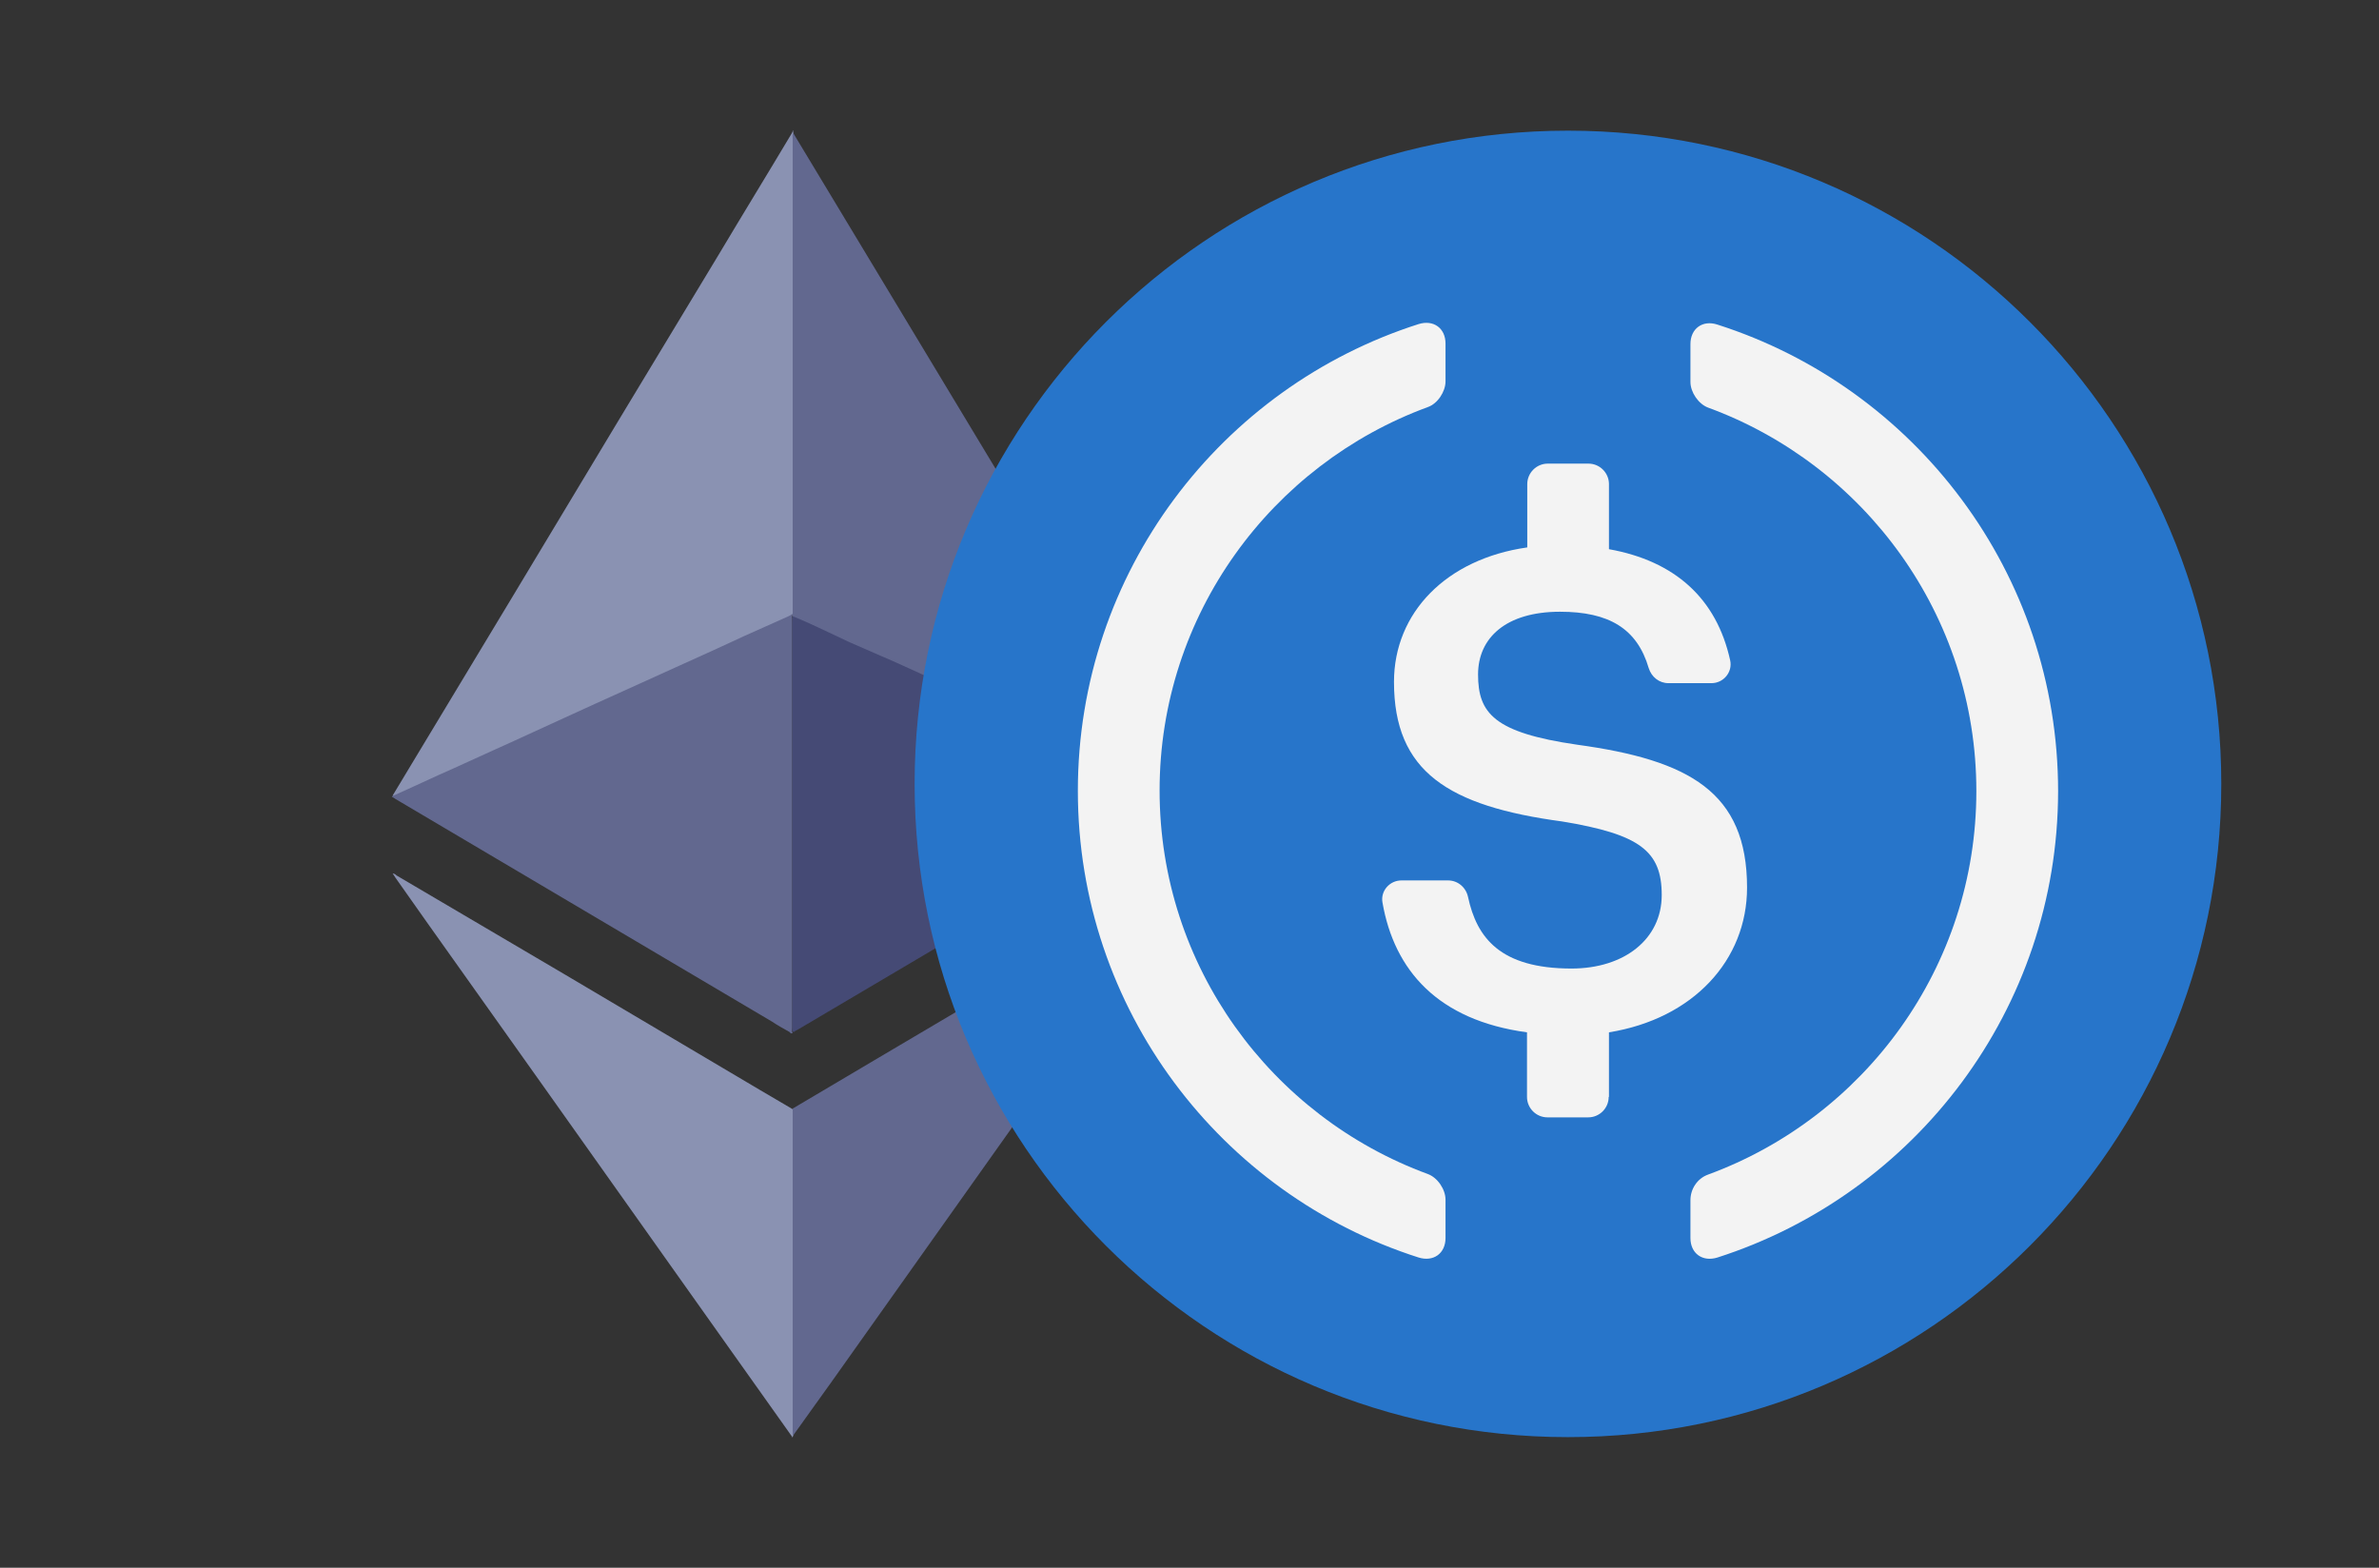 <svg width="44" height="29" viewBox="0 0 44 29" fill="none" xmlns="http://www.w3.org/2000/svg">
<rect x="0" y="0" width="44" height="29" fill="#333333" stroke="none"/>
<path d="M14.673 2.453V2.465C14.685 2.525 14.685 2.597 14.685 2.669V11.329C14.673 11.377 14.637 11.389 14.601 11.413C14.349 11.534 14.109 11.642 13.856 11.75C13.508 11.906 13.148 12.074 12.799 12.23L11.538 12.807C11.19 12.963 10.842 13.119 10.505 13.275C10.097 13.467 9.676 13.648 9.268 13.84C8.92 13.996 8.571 14.164 8.211 14.32C7.923 14.452 7.635 14.572 7.358 14.704C7.334 14.716 7.31 14.729 7.286 14.729C7.274 14.729 7.274 14.729 7.262 14.716L7.587 14.176C8.211 13.143 8.824 12.122 9.448 11.089C10.109 9.984 10.781 8.879 11.442 7.774C12.055 6.753 12.679 5.732 13.292 4.711C13.736 3.966 14.193 3.222 14.637 2.477C14.649 2.453 14.661 2.441 14.661 2.417H14.673C14.661 2.429 14.673 2.441 14.673 2.453Z" fill="#8A92B2"/>
<path d="M22.048 14.716L22.06 14.728L20.294 15.773L14.745 19.052C14.721 19.064 14.697 19.076 14.685 19.088C14.649 19.088 14.649 19.052 14.649 19.04V18.932V11.509C14.649 11.473 14.649 11.425 14.661 11.389C14.673 11.341 14.709 11.353 14.745 11.365C14.901 11.437 15.069 11.509 15.226 11.581C15.694 11.798 16.162 12.014 16.631 12.218C17.039 12.398 17.436 12.59 17.844 12.771C18.252 12.951 18.661 13.143 19.069 13.323C19.417 13.479 19.778 13.647 20.126 13.803C20.474 13.96 20.835 14.128 21.183 14.284C21.459 14.404 21.736 14.536 22.012 14.656C22.012 14.692 22.024 14.704 22.048 14.716Z" fill="#454A75"/>
<path d="M14.673 26.548C14.673 26.56 14.661 26.572 14.661 26.584H14.649C14.649 26.56 14.625 26.548 14.613 26.524C13.868 25.479 13.123 24.422 12.379 23.377C11.622 22.308 10.853 21.227 10.096 20.158C9.364 19.125 8.619 18.08 7.886 17.047C7.694 16.771 7.502 16.506 7.31 16.23C7.298 16.206 7.286 16.194 7.262 16.158C7.298 16.158 7.322 16.182 7.334 16.194C8.379 16.807 9.412 17.419 10.457 18.032C11.658 18.741 12.847 19.449 14.048 20.158L14.661 20.518C14.685 20.542 14.685 20.566 14.685 20.59V26.38C14.685 26.44 14.685 26.5 14.673 26.548Z" fill="#8A92B2"/>
<path d="M7.25 14.741V14.729C7.634 14.56 8.007 14.38 8.391 14.212C8.884 13.984 9.376 13.768 9.868 13.54C10.241 13.371 10.625 13.191 10.998 13.023C11.55 12.771 12.091 12.531 12.643 12.278C13.015 12.11 13.388 11.942 13.772 11.762C14.036 11.642 14.313 11.522 14.577 11.402C14.601 11.389 14.637 11.377 14.649 11.354C14.661 11.354 14.661 11.366 14.649 11.377V19.005C14.649 19.041 14.637 19.077 14.661 19.101C14.637 19.137 14.613 19.101 14.601 19.089C14.493 19.029 14.385 18.969 14.277 18.897C11.958 17.527 9.628 16.146 7.31 14.777C7.298 14.765 7.274 14.753 7.25 14.741Z" fill="#62688F"/>
<path d="M22.024 16.158H22.036C22.036 16.182 22.012 16.206 22 16.23C19.79 19.341 17.58 22.464 15.37 25.575C15.142 25.899 14.901 26.224 14.673 26.548C14.661 26.536 14.661 26.524 14.661 26.512V26.44V20.614V20.506C15.166 20.206 15.658 19.918 16.163 19.617C18.108 18.464 20.054 17.323 21.988 16.17C22 16.182 22.012 16.17 22.024 16.158Z" fill="#62688F"/>
<path d="M14.661 11.377V11.353V11.281V2.561C14.661 2.525 14.649 2.501 14.673 2.465C17.111 6.513 19.55 10.548 21.976 14.596C22 14.632 22.036 14.68 22.048 14.728C21.88 14.668 21.724 14.584 21.568 14.512C21.375 14.428 21.171 14.332 20.979 14.248C20.859 14.188 20.727 14.14 20.607 14.08C20.403 13.984 20.198 13.9 19.994 13.803C19.874 13.755 19.754 13.695 19.634 13.635L18.841 13.275C18.709 13.215 18.577 13.155 18.433 13.095L17.856 12.843C17.736 12.794 17.616 12.735 17.496 12.674L16.703 12.314C16.571 12.254 16.439 12.194 16.295 12.134L15.718 11.882C15.586 11.822 15.466 11.762 15.334 11.701C15.106 11.593 14.877 11.485 14.637 11.389C14.673 11.377 14.661 11.377 14.661 11.377Z" fill="#62688F"/>
<path fill-rule="evenodd" clip-rule="evenodd" d="M29 2.417C35.673 2.417 41.083 7.827 41.083 14.5C41.083 21.173 35.673 26.584 29 26.584C22.326 26.584 16.916 21.173 16.916 14.5C16.916 7.827 22.326 2.417 29 2.417Z" fill="#2775CA"/>
<path fill-rule="evenodd" clip-rule="evenodd" d="M26.735 22.901C26.735 23.186 26.512 23.347 26.237 23.261C22.584 22.096 19.935 18.67 19.935 14.628C19.935 10.586 22.584 7.16 26.237 5.995C26.512 5.909 26.735 6.07 26.735 6.354V7.056C26.735 7.245 26.588 7.468 26.408 7.53C23.517 8.591 21.447 11.368 21.447 14.623C21.447 17.878 23.517 20.656 26.408 21.717C26.588 21.783 26.735 22.001 26.735 22.191V22.901Z" fill="#F3F3F3"/>
<path fill-rule="evenodd" clip-rule="evenodd" d="M29.753 20.29C29.753 20.499 29.583 20.669 29.374 20.669H28.621C28.412 20.669 28.242 20.499 28.242 20.29V19.096C26.593 18.873 25.787 17.949 25.569 16.694C25.531 16.48 25.702 16.286 25.92 16.286H26.782C26.962 16.286 27.114 16.414 27.152 16.594C27.313 17.343 27.744 17.916 29.066 17.916C30.042 17.916 30.734 17.371 30.734 16.556C30.734 15.741 30.327 15.433 28.896 15.196C26.782 14.912 25.782 14.272 25.782 12.614C25.782 11.334 26.749 10.339 28.247 10.126V8.955C28.247 8.747 28.417 8.576 28.626 8.576H29.379C29.588 8.576 29.758 8.747 29.758 8.955V10.159C30.976 10.377 31.748 11.069 32 12.216C32.047 12.434 31.876 12.637 31.654 12.637H30.857C30.687 12.637 30.545 12.523 30.493 12.358C30.279 11.628 29.758 11.316 28.853 11.316C27.853 11.316 27.337 11.799 27.337 12.476C27.337 13.192 27.631 13.552 29.166 13.775C31.241 14.059 32.312 14.651 32.312 16.419C32.312 17.76 31.317 18.845 29.758 19.096V20.29H29.753Z" fill="#F3F3F3"/>
<path fill-rule="evenodd" clip-rule="evenodd" d="M31.763 23.262C31.488 23.347 31.265 23.186 31.265 22.902V22.201C31.265 21.992 31.393 21.798 31.592 21.727C34.483 20.665 36.553 17.888 36.553 14.633C36.553 11.378 34.483 8.601 31.592 7.54C31.412 7.473 31.265 7.255 31.265 7.065V6.364C31.265 6.08 31.488 5.914 31.763 6.004C35.416 7.17 38.065 10.596 38.065 14.638C38.06 18.67 35.416 22.091 31.763 23.262Z" fill="#F3F3F3"/>
</svg>
